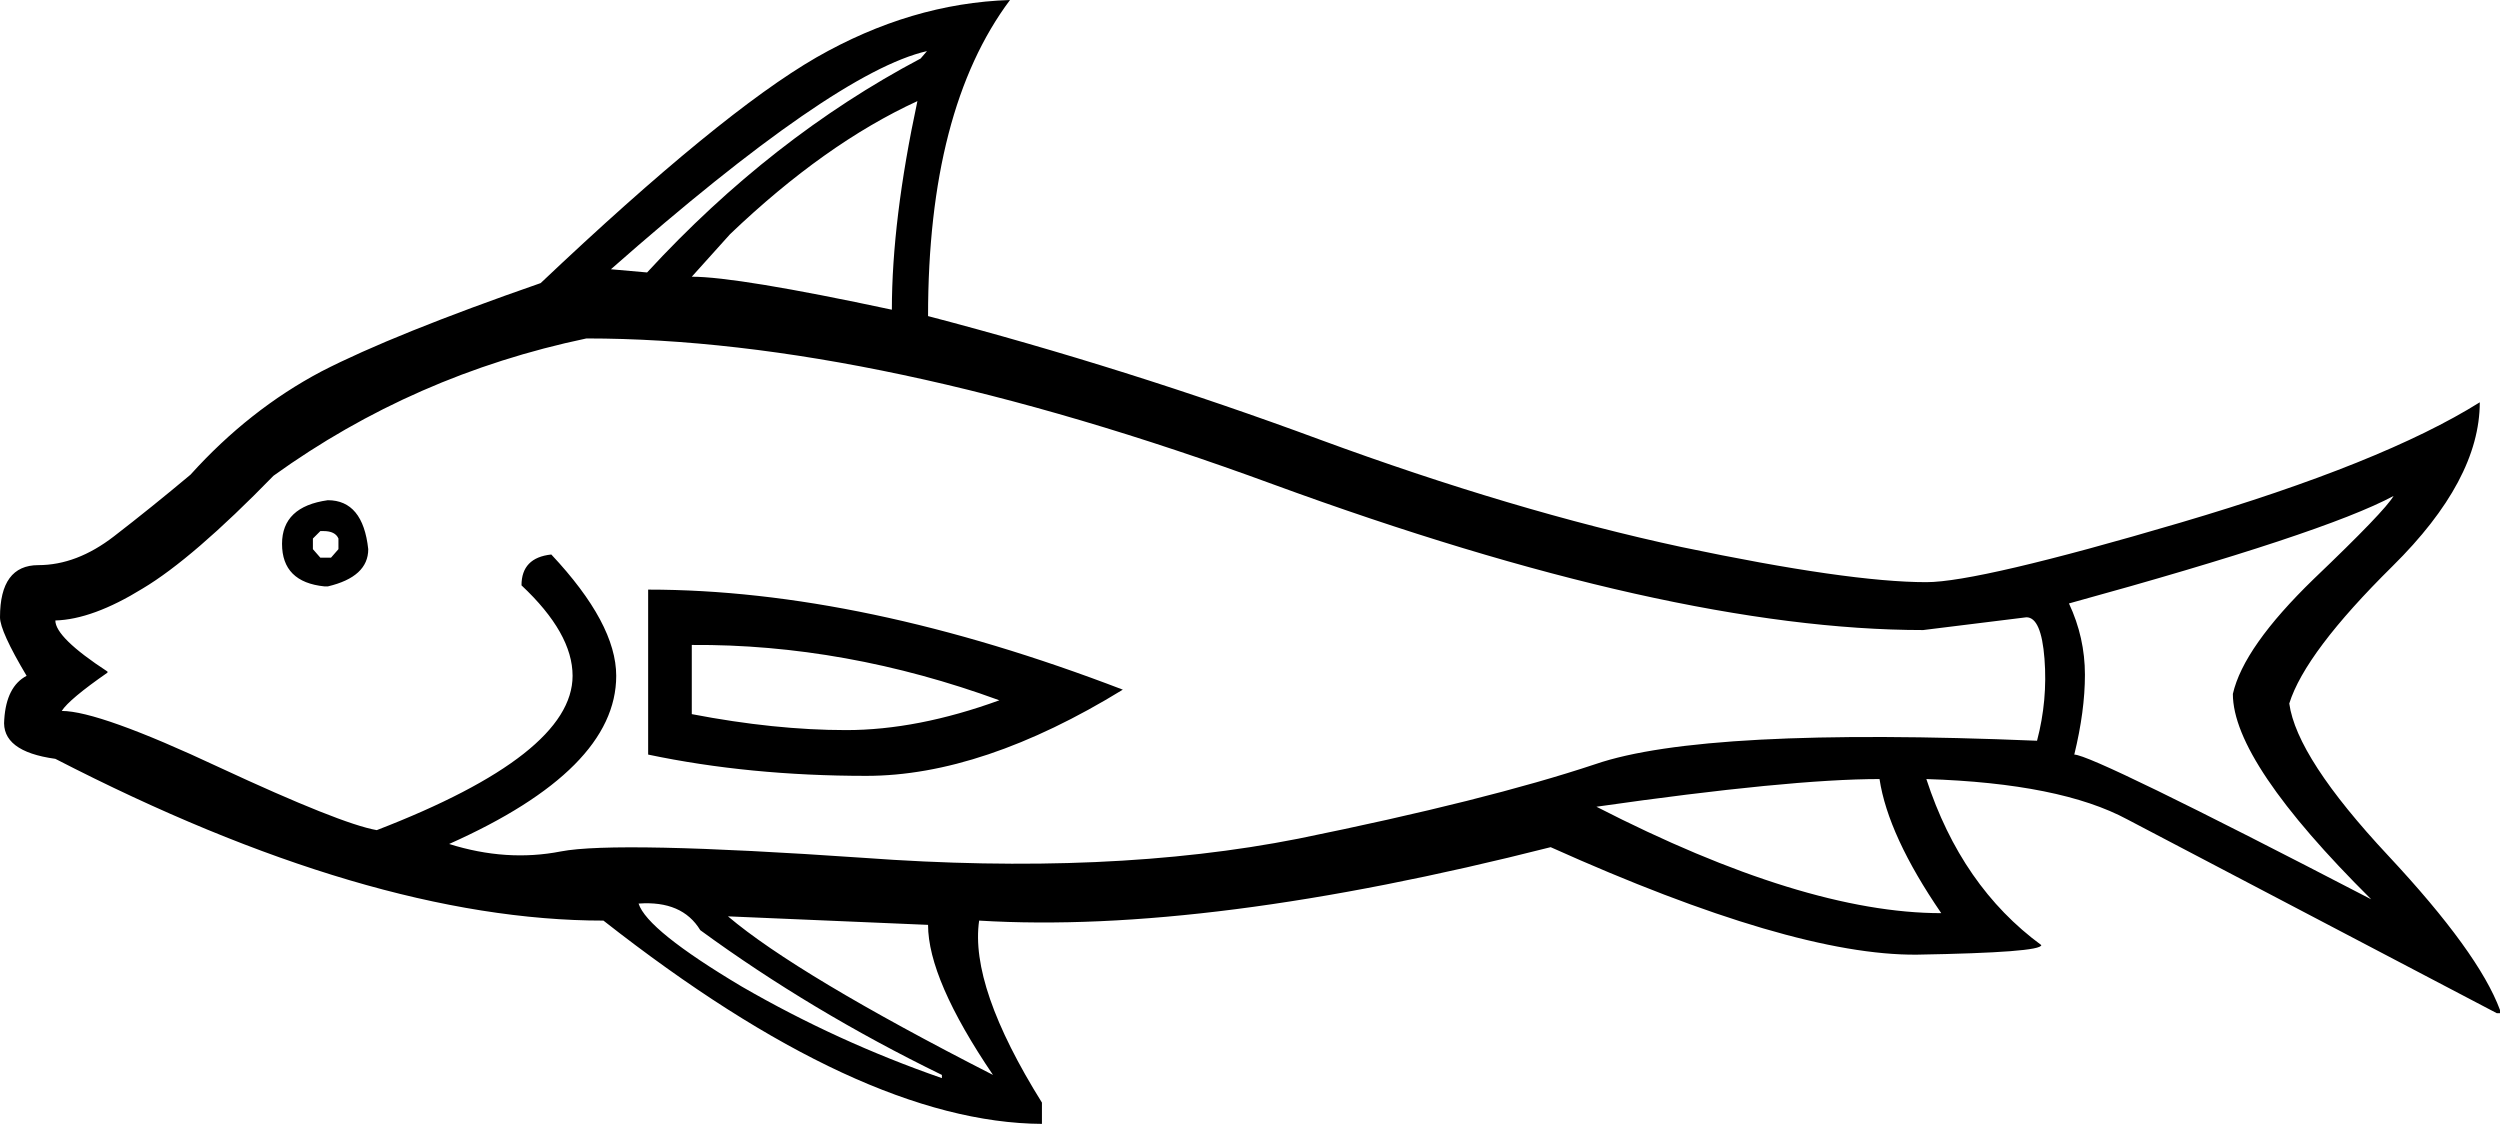 <?xml version='1.0' encoding ='UTF-8' standalone='yes'?>
<svg width='23.49' height='10.56' xmlns='http://www.w3.org/2000/svg' xmlns:xlink='http://www.w3.org/1999/xlink' xmlns:inkscape='http://www.inkscape.org/namespaces/inkscape'>
<path style='fill:#000000; stroke:none' d=' M 9.49 0  Q 8.72 1.03 8.72 2.97  Q 10.59 3.46 12.4 4.13  Q 14.22 4.8 15.8 5.14  Q 17.37 5.47 18.1 5.47  Q 18.59 5.47 20.49 4.91  Q 22.39 4.35 23.3 3.78  Q 23.3 4.51 22.48 5.32  Q 21.66 6.13 21.51 6.61  Q 21.58 7.12 22.44 8.04  Q 23.29 8.95 23.49 9.49  L 23.49 9.52  L 23.46 9.52  L 19.99 7.7  Q 19.36 7.36 18.1 7.32  Q 18.43 8.33 19.18 8.88  Q 19.18 8.95 18.01 8.97  Q 16.84 8.98 14.57 7.96  Q 11.34 8.78 9.2 8.65  Q 9.11 9.27 9.79 10.36  L 9.79 10.56  Q 8.09 10.55 5.67 8.65  Q 3.47 8.65 0.52 7.13  Q 0.01 7.06 0.04 6.76  Q 0.06 6.45 0.25 6.35  Q 0 5.93 0 5.8  Q 0 5.31 0.36 5.31  Q 0.72 5.31 1.07 5.04  Q 1.42 4.77 1.79 4.46  Q 2.34 3.85 3.02 3.49  Q 3.7 3.14 5.08 2.66  Q 6.77 1.06 7.67 0.54  Q 8.56 0.03 9.49 0  Z  M 5.74 2.53  L 6.08 2.56  Q 7.25 1.29 8.65 0.55  L 8.71 0.48  Q 7.84 0.68 5.74 2.53  Z  M 6.5 2.6  Q 6.93 2.6 8.38 2.91  Q 8.38 2.07 8.62 0.95  Q 7.75 1.35 6.86 2.2  L 6.5 2.6  Z  M 0.52 5.83  Q 0.52 5.99 1.01 6.31  L 1.01 6.32  Q 0.65 6.57 0.58 6.68  Q 0.93 6.68 2.06 7.21  Q 3.2 7.74 3.54 7.8  Q 5.38 7.09 5.38 6.35  Q 5.38 5.95 4.9 5.5  Q 4.9 5.24 5.18 5.21  Q 5.79 5.86 5.79 6.35  Q 5.79 7.23 4.22 7.93  Q 4.76 8.1 5.27 8  Q 5.79 7.9 8.11 8.06  Q 10.43 8.23 12.2 7.88  Q 13.97 7.52 14.99 7.18  Q 16.01 6.83 19.14 6.96  Q 19.24 6.58 19.21 6.19  Q 19.18 5.8 19.04 5.8  L 18.07 5.92  Q 15.7 5.92 11.96 4.55  Q 8.23 3.18 5.51 3.18  Q 3.89 3.52 2.57 4.47  Q 1.81 5.25 1.34 5.53  Q 0.87 5.82 0.52 5.83  Z  M 19.44 5.67  Q 19.59 5.99 19.59 6.34  Q 19.59 6.68 19.49 7.09  Q 19.66 7.09 22.28 8.45  Q 20.98 7.16 20.98 6.52  Q 21.08 6.08 21.74 5.44  Q 22.41 4.8 22.49 4.66  Q 21.84 5.01 19.44 5.67  Z  M 3.08 4.7  Q 3.41 4.7 3.46 5.16  Q 3.46 5.42 3.08 5.51  L 3.05 5.51  Q 2.65 5.47 2.65 5.11  Q 2.65 4.76 3.08 4.7  Z  M 2.94 5.06  L 2.94 5.16  L 3.01 5.24  L 3.11 5.24  L 3.18 5.16  L 3.18 5.06  Q 3.15 4.99 3.04 4.99  L 3.01 4.99  L 2.94 5.06  Z  M 6.09 5.54  Q 8.1 5.54 10.55 6.48  Q 9.23 7.29 8.14 7.29  Q 7.04 7.29 6.09 7.09  L 6.09 5.54  Z  M 6.5 6.06  L 6.5 6.71  Q 7.28 6.86 7.95 6.86  Q 8.62 6.86 9.39 6.58  Q 7.94 6.05 6.5 6.06  Z  M 15 7.58  Q 16.95 8.58 18.24 8.58  Q 17.74 7.85 17.66 7.32  Q 16.82 7.32 15 7.58  Z  M 6 8.49  Q 6.08 8.74 6.97 9.27  Q 7.87 9.79 8.85 10.13  L 8.85 10.1  Q 7.62 9.5 6.58 8.74  Q 6.41 8.46 6 8.49  Z  M 6.84 8.61  Q 7.49 9.16 9.33 10.1  Q 8.72 9.2 8.72 8.69  L 6.84 8.61  Z '/></svg>
